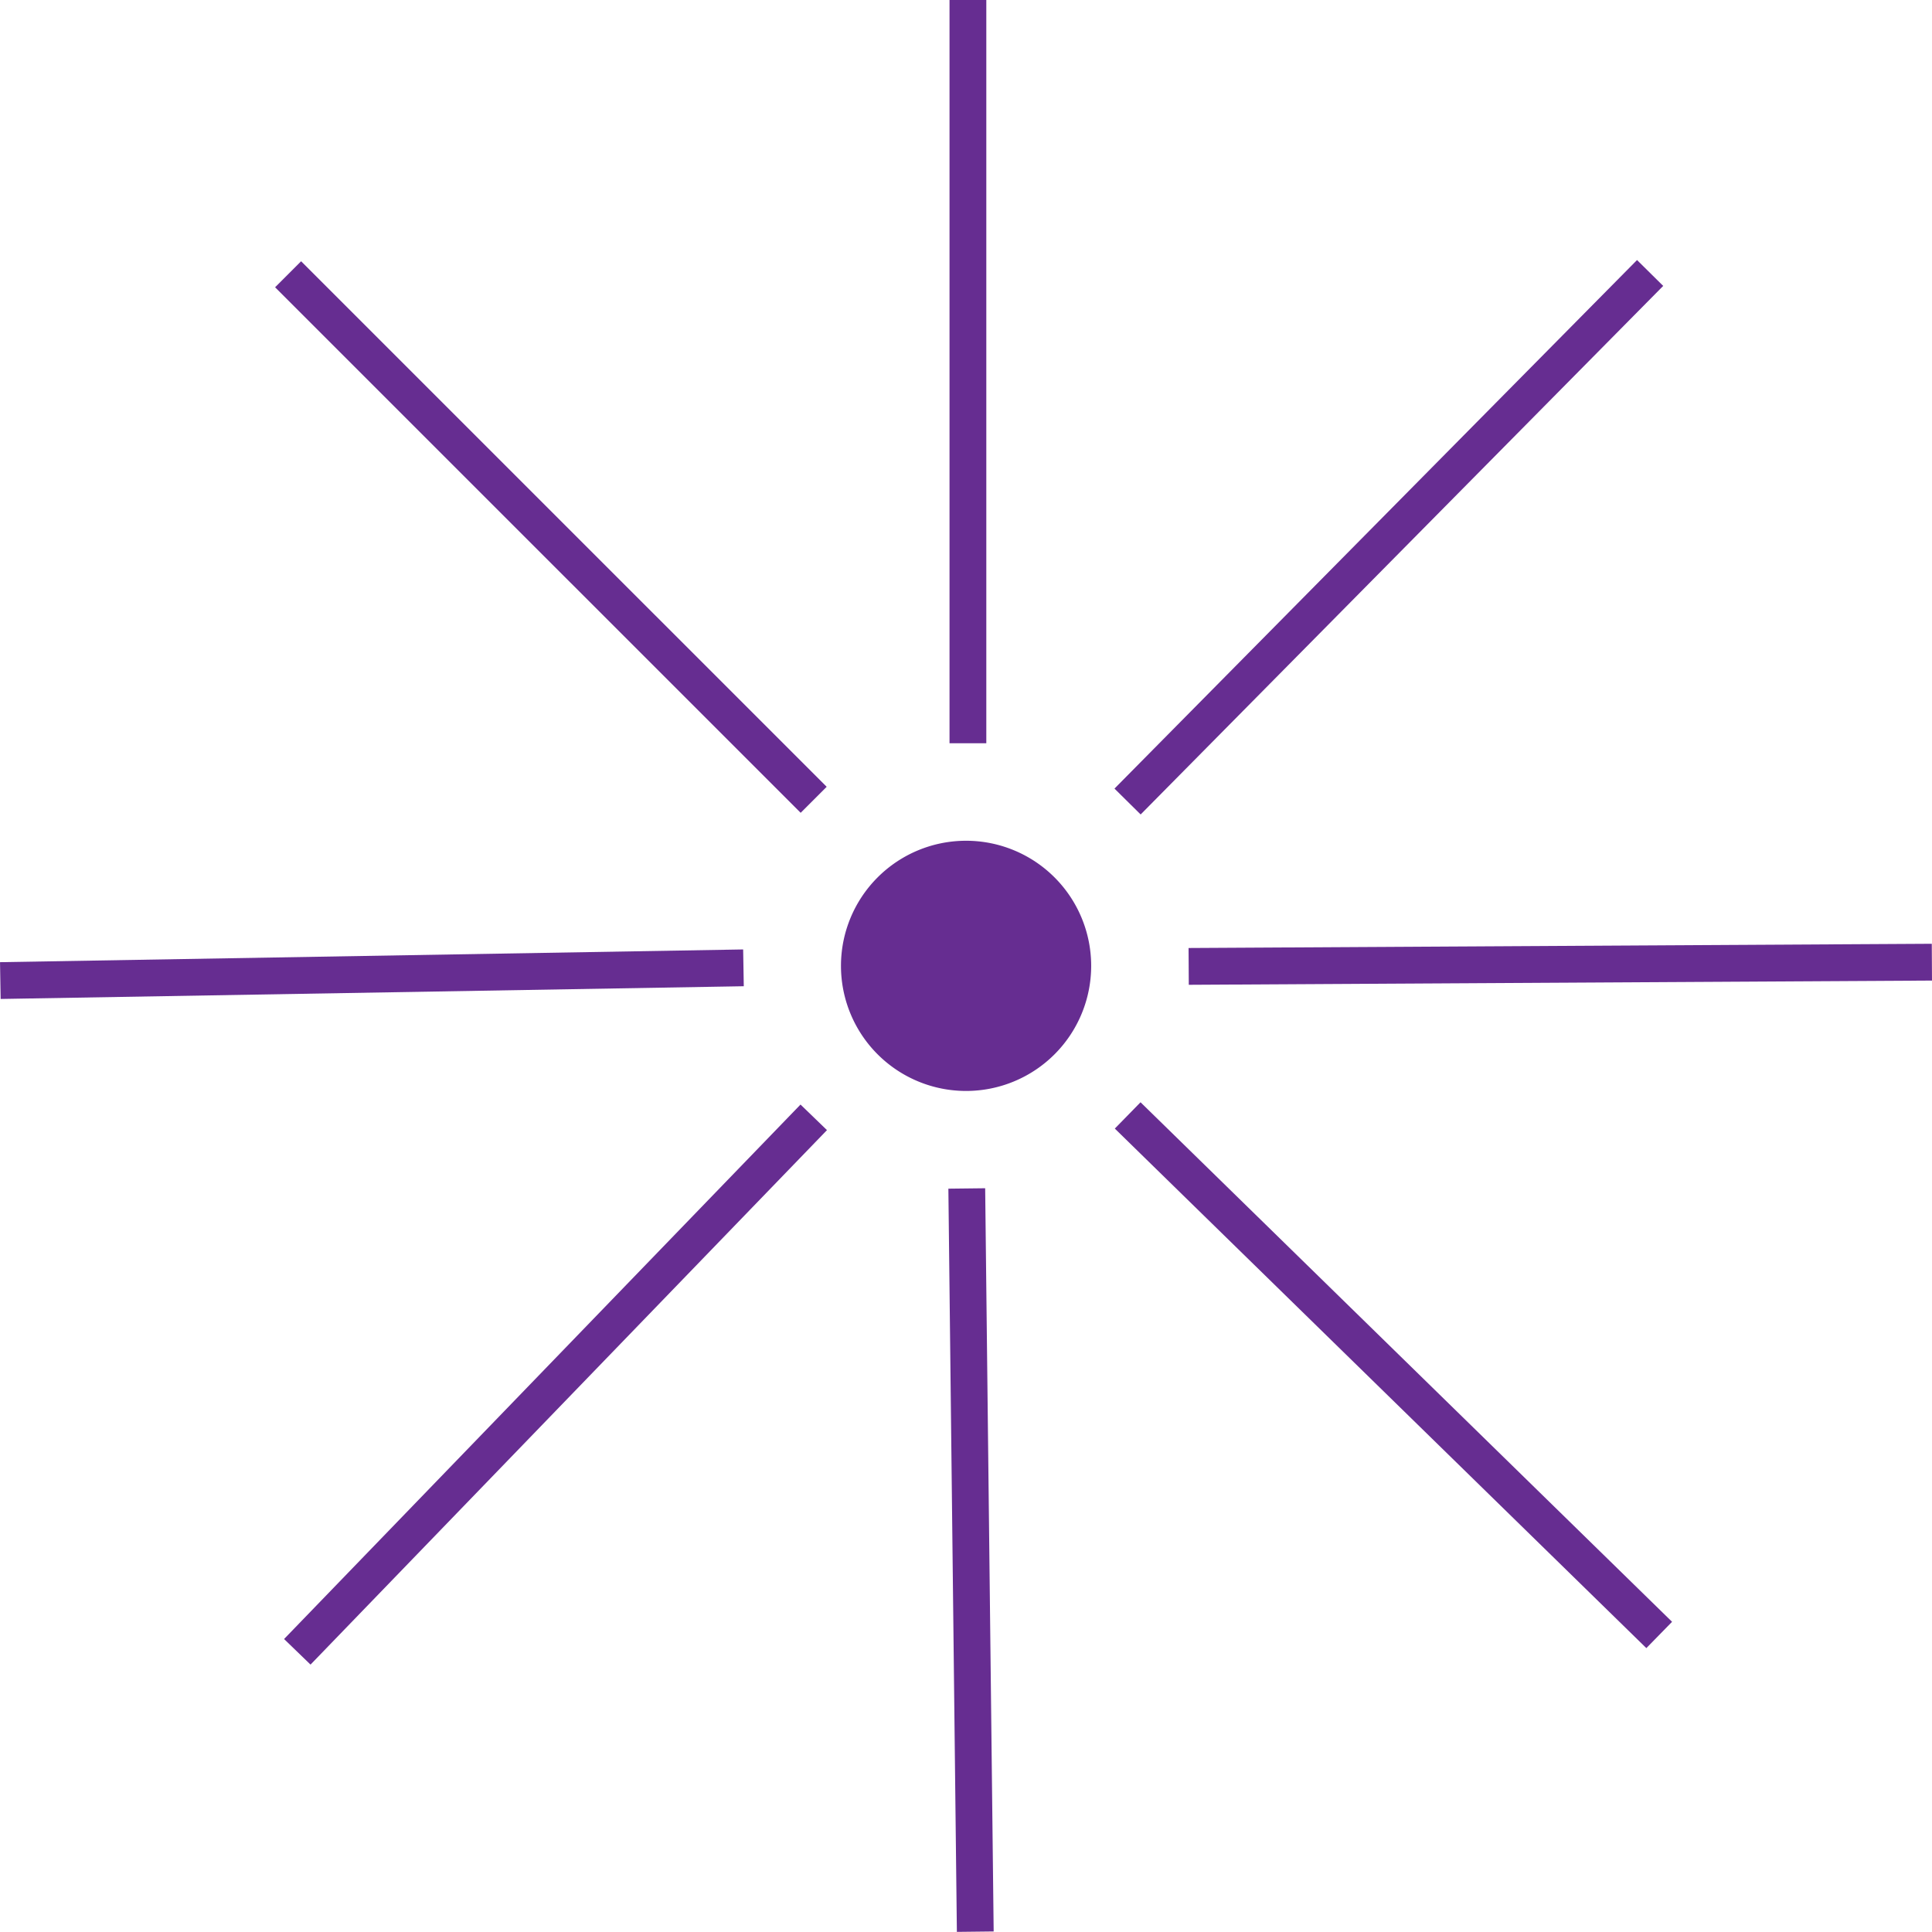 <svg xmlns="http://www.w3.org/2000/svg" viewBox="0 0 525.08 525.05"><defs><style>.cls-1{fill:#662d91;}.cls-2{fill:#662d91;}.cls-3{fill:none;stroke:#662d91;stroke-miterlimit:10;stroke-width:10px;}</style></defs><title>Asset 4</title><g id="Layer_2" data-name="Layer 2"><g id="Layer_1-2" data-name="Layer 1"><path class="cls-1" d="M262.56,296a33.5,33.5,0,1,1,33.5-33.5A33.54,33.54,0,0,1,262.56,296Z"/><path class="cls-2" d="M262.56,229.5a33,33,0,1,1-33,33,33,33,0,0,1,33-33m0-1a34,34,0,1,0,34,34,34,34,0,0,0-34-34Z"/><line class="cls-3" x1="263.06" x2="263.06" y2="202"/><line class="cls-3" x1="525.05" y1="261.5" x2="323.06" y2="262.65"/><line class="cls-3" x1="265.06" y1="524.99" x2="262.75" y2="323"/><line class="cls-3" x1="0.09" y1="266.5" x2="202.06" y2="263.04"/><line class="cls-3" x1="78.3" y1="74.54" x2="221.14" y2="217.37"/><line class="cls-3" x1="448.47" y1="74.19" x2="306.45" y2="217.84"/><line class="cls-3" x1="450.94" y1="444.35" x2="306.48" y2="303.15"/><line class="cls-3" x1="80.8" y1="448.93" x2="221.16" y2="303.67"/></g></g></svg>